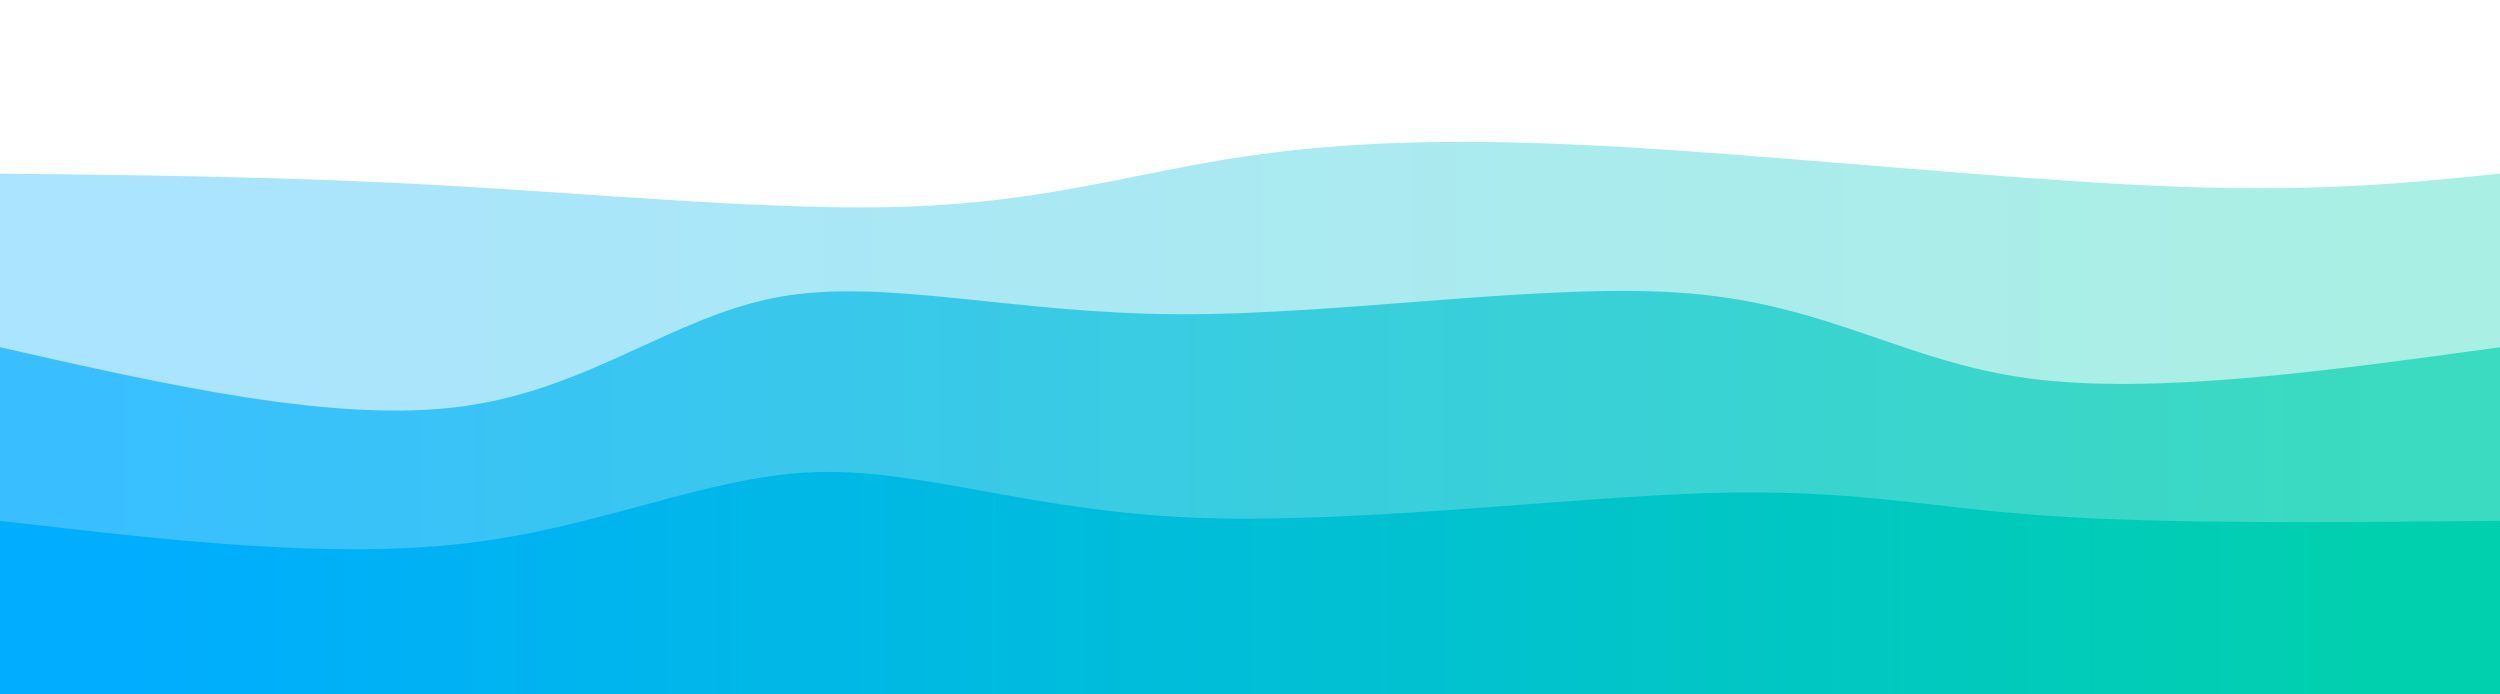 <svg viewBox="0 0 1440 400" xmlns="http://www.w3.org/2000/svg"><g><defs><linearGradient id="_klyqy1c1o"><stop offset="5%" stop-color="#00adff" stop-opacity="0.333"></stop><stop offset="95%" stop-color="#01d0ae" stop-opacity="0.333"></stop></linearGradient></defs><path d="M 0,400 C 0,400 0,100 0,100 C 83.782,100.897 167.564,101.795 259,107 C 350.436,112.205 449.526,121.718 524,119 C 598.474,116.282 648.333,101.333 705,92 C 761.667,82.667 825.141,78.949 922,84 C 1018.859,89.051 1149.103,102.872 1241,107 C 1332.897,111.128 1386.449,105.564 1440,100 C 1440,100 1440,400 1440,400 Z" stroke="none" stroke-width="0" fill="url(#_klyqy1c1o)" class="transition-all duration-500 ease-in-out"></path></g><g><defs><linearGradient id="_65juxkwc7"><stop offset="5%" stop-color="#00adff" stop-opacity="0.667"></stop><stop offset="95%" stop-color="#01d0ae" stop-opacity="0.667"></stop></linearGradient></defs><path d="M 0,400 C 0,400 0,200 0,200 C 97.092,222.018 194.185,244.036 267,234 C 339.815,223.964 388.354,181.874 449,171 C 509.646,160.126 582.4,180.467 678,181 C 773.6,181.533 892.046,162.259 973,169 C 1053.954,175.741 1097.415,208.497 1169,218 C 1240.585,227.503 1340.292,213.751 1440,200 C 1440,200 1440,400 1440,400 Z" stroke="none" stroke-width="0" fill="url(#_65juxkwc7)" class="transition-all duration-500 ease-in-out"></path></g><g><defs><linearGradient id="_sy4q04y1o"><stop offset="5%" stop-color="#00adff" stop-opacity="1"></stop><stop offset="95%" stop-color="#01d0ae" stop-opacity="1"></stop></linearGradient></defs><path d="M 0,400 C 0,400 0,300 0,300 C 95.041,311.067 190.082,322.133 268,313 C 345.918,303.867 406.713,274.533 468,272 C 529.287,269.467 591.067,293.733 684,298 C 776.933,302.267 901.021,286.533 984,284 C 1066.979,281.467 1108.851,292.133 1178,297 C 1247.149,301.867 1343.574,300.933 1440,300 C 1440,300 1440,400 1440,400 Z" stroke="none" stroke-width="0" fill="url(#_sy4q04y1o)" class="transition-all duration-500 ease-in-out"></path></g></svg>